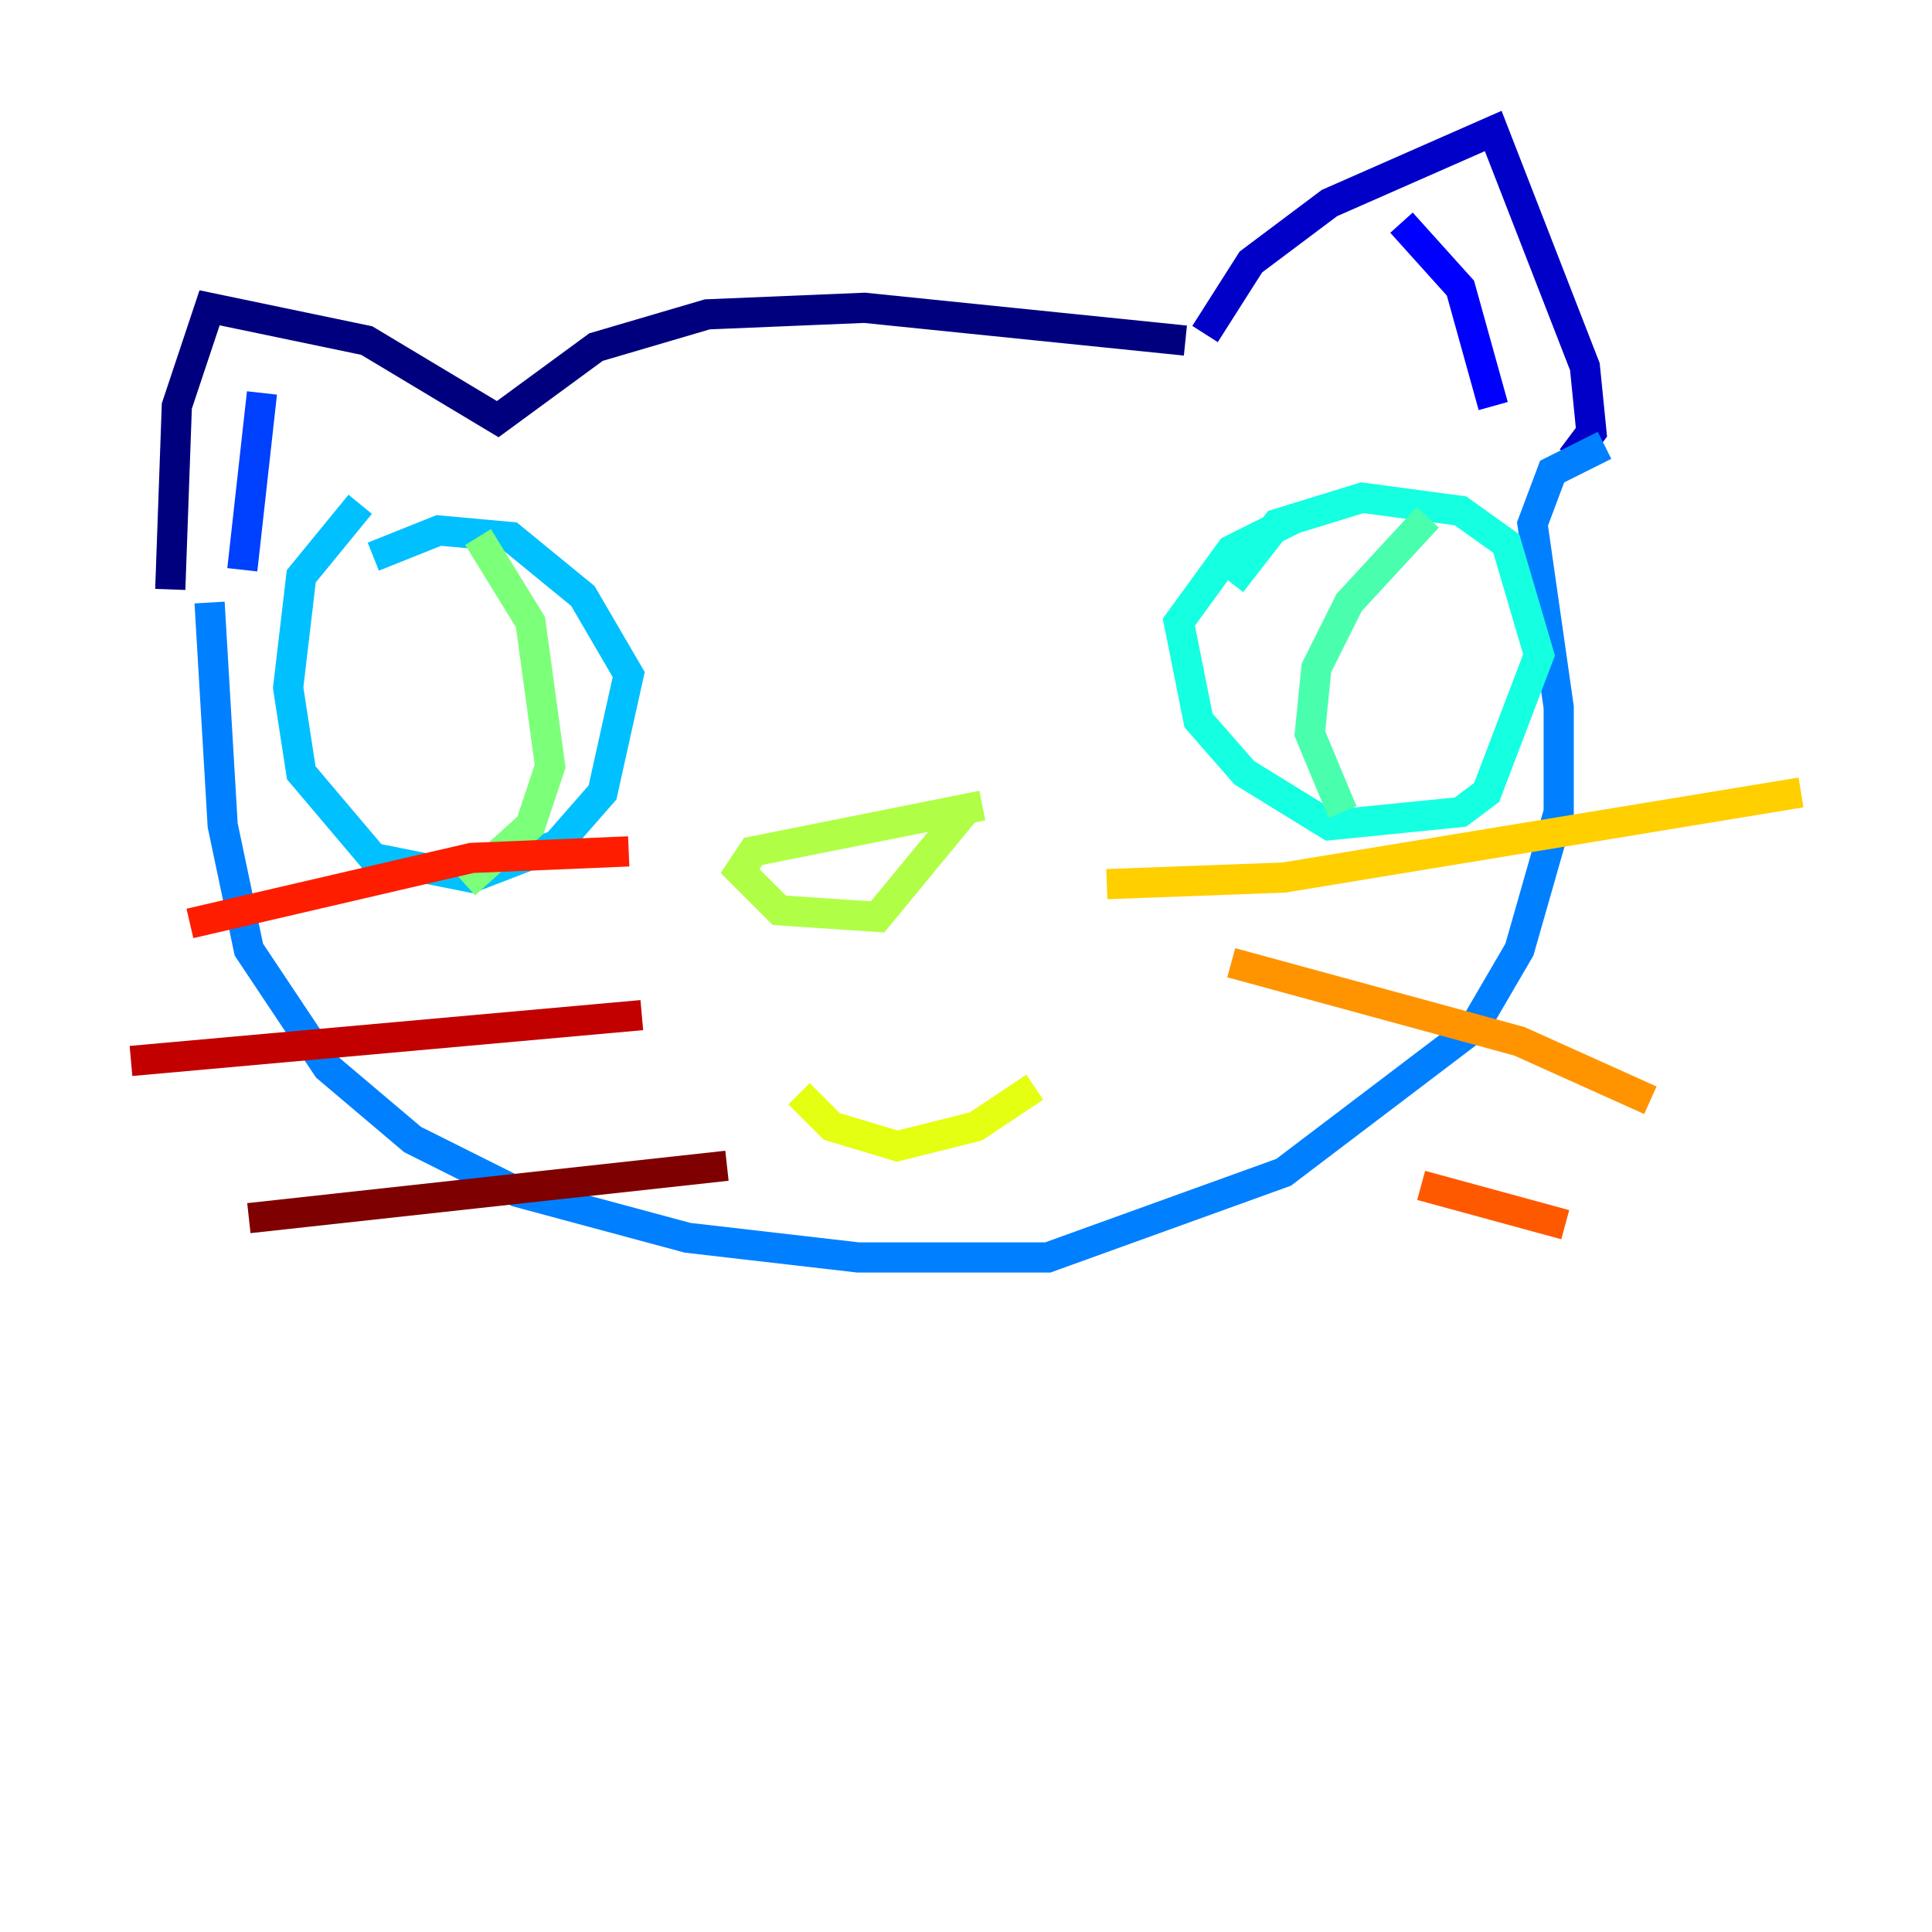<?xml version="1.0" encoding="utf-8" ?>
<svg baseProfile="tiny" height="128" version="1.2" viewBox="0,0,128,128" width="128" xmlns="http://www.w3.org/2000/svg" xmlns:ev="http://www.w3.org/2001/xml-events" xmlns:xlink="http://www.w3.org/1999/xlink"><defs /><polyline fill="none" points="78.536,22.563 57.275,20.393 46.861,20.827 39.485,22.997 32.976,27.77 24.298,22.563 13.885,20.393 11.715,26.902 11.281,39.051" stroke="#00007f" stroke-width="2" /><polyline fill="none" points="79.837,22.129 82.875,17.356 88.081,13.451 98.929,8.678 105.003,24.298 105.437,28.637 104.136,30.373" stroke="#0000c8" stroke-width="2" /><polyline fill="none" points="98.929,26.902 96.759,19.091 92.854,14.752" stroke="#0000ff" stroke-width="2" /><polyline fill="none" points="16.054,37.749 17.356,26.034" stroke="#0040ff" stroke-width="2" /><polyline fill="none" points="106.305,29.505 102.834,31.241 101.532,34.712 103.268,46.861 103.268,53.803 100.664,62.915 97.627,68.122 85.044,77.668 69.424,83.308 56.841,83.308 45.559,82.007 34.278,78.969 27.336,75.498 21.695,70.725 16.488,62.915 14.752,54.671 13.885,39.919" stroke="#0080ff" stroke-width="2" /><polyline fill="none" points="24.732,36.881 29.071,35.146 33.844,35.58 38.617,39.485 41.654,44.691 39.919,52.502 36.881,55.973 31.241,58.142 24.732,56.841 19.959,51.2 19.091,45.559 19.959,38.183 23.864,33.41" stroke="#00c0ff" stroke-width="2" /><polyline fill="none" points="81.573,38.617 84.61,34.712 90.251,32.976 96.759,33.844 99.797,36.014 101.966,43.39 98.495,52.502 96.759,53.803 88.081,54.671 82.441,51.2 79.403,47.729 78.102,41.22 81.573,36.447 85.912,34.278" stroke="#15ffe1" stroke-width="2" /><polyline fill="none" points="94.59,34.278 89.383,39.919 87.214,44.258 86.78,48.597 88.949,53.803" stroke="#49ffad" stroke-width="2" /><polyline fill="none" points="31.675,35.58 35.146,41.22 36.447,50.766 35.146,54.671 30.807,58.576" stroke="#7cff79" stroke-width="2" /><polyline fill="none" points="65.085,53.37 49.898,56.407 49.031,57.709 51.634,60.312 58.142,60.746 64.217,53.37" stroke="#b0ff46" stroke-width="2" /><polyline fill="none" points="68.556,72.027 64.651,74.63 59.444,75.932 55.105,74.63 52.936,72.461" stroke="#e4ff12" stroke-width="2" /><polyline fill="none" points="73.329,58.576 85.044,58.142 119.322,52.502" stroke="#ffcf00" stroke-width="2" /><polyline fill="none" points="81.573,63.783 100.664,68.99 109.342,72.895" stroke="#ff9400" stroke-width="2" /><polyline fill="none" points="94.156,78.536 103.702,81.139" stroke="#ff5900" stroke-width="2" /><polyline fill="none" points="41.654,56.407 31.241,56.841 12.583,61.18" stroke="#ff1d00" stroke-width="2" /><polyline fill="none" points="42.522,67.254 8.678,70.291" stroke="#c30000" stroke-width="2" /><polyline fill="none" points="48.163,77.234 16.488,80.705" stroke="#7f0000" stroke-width="2" /></svg>